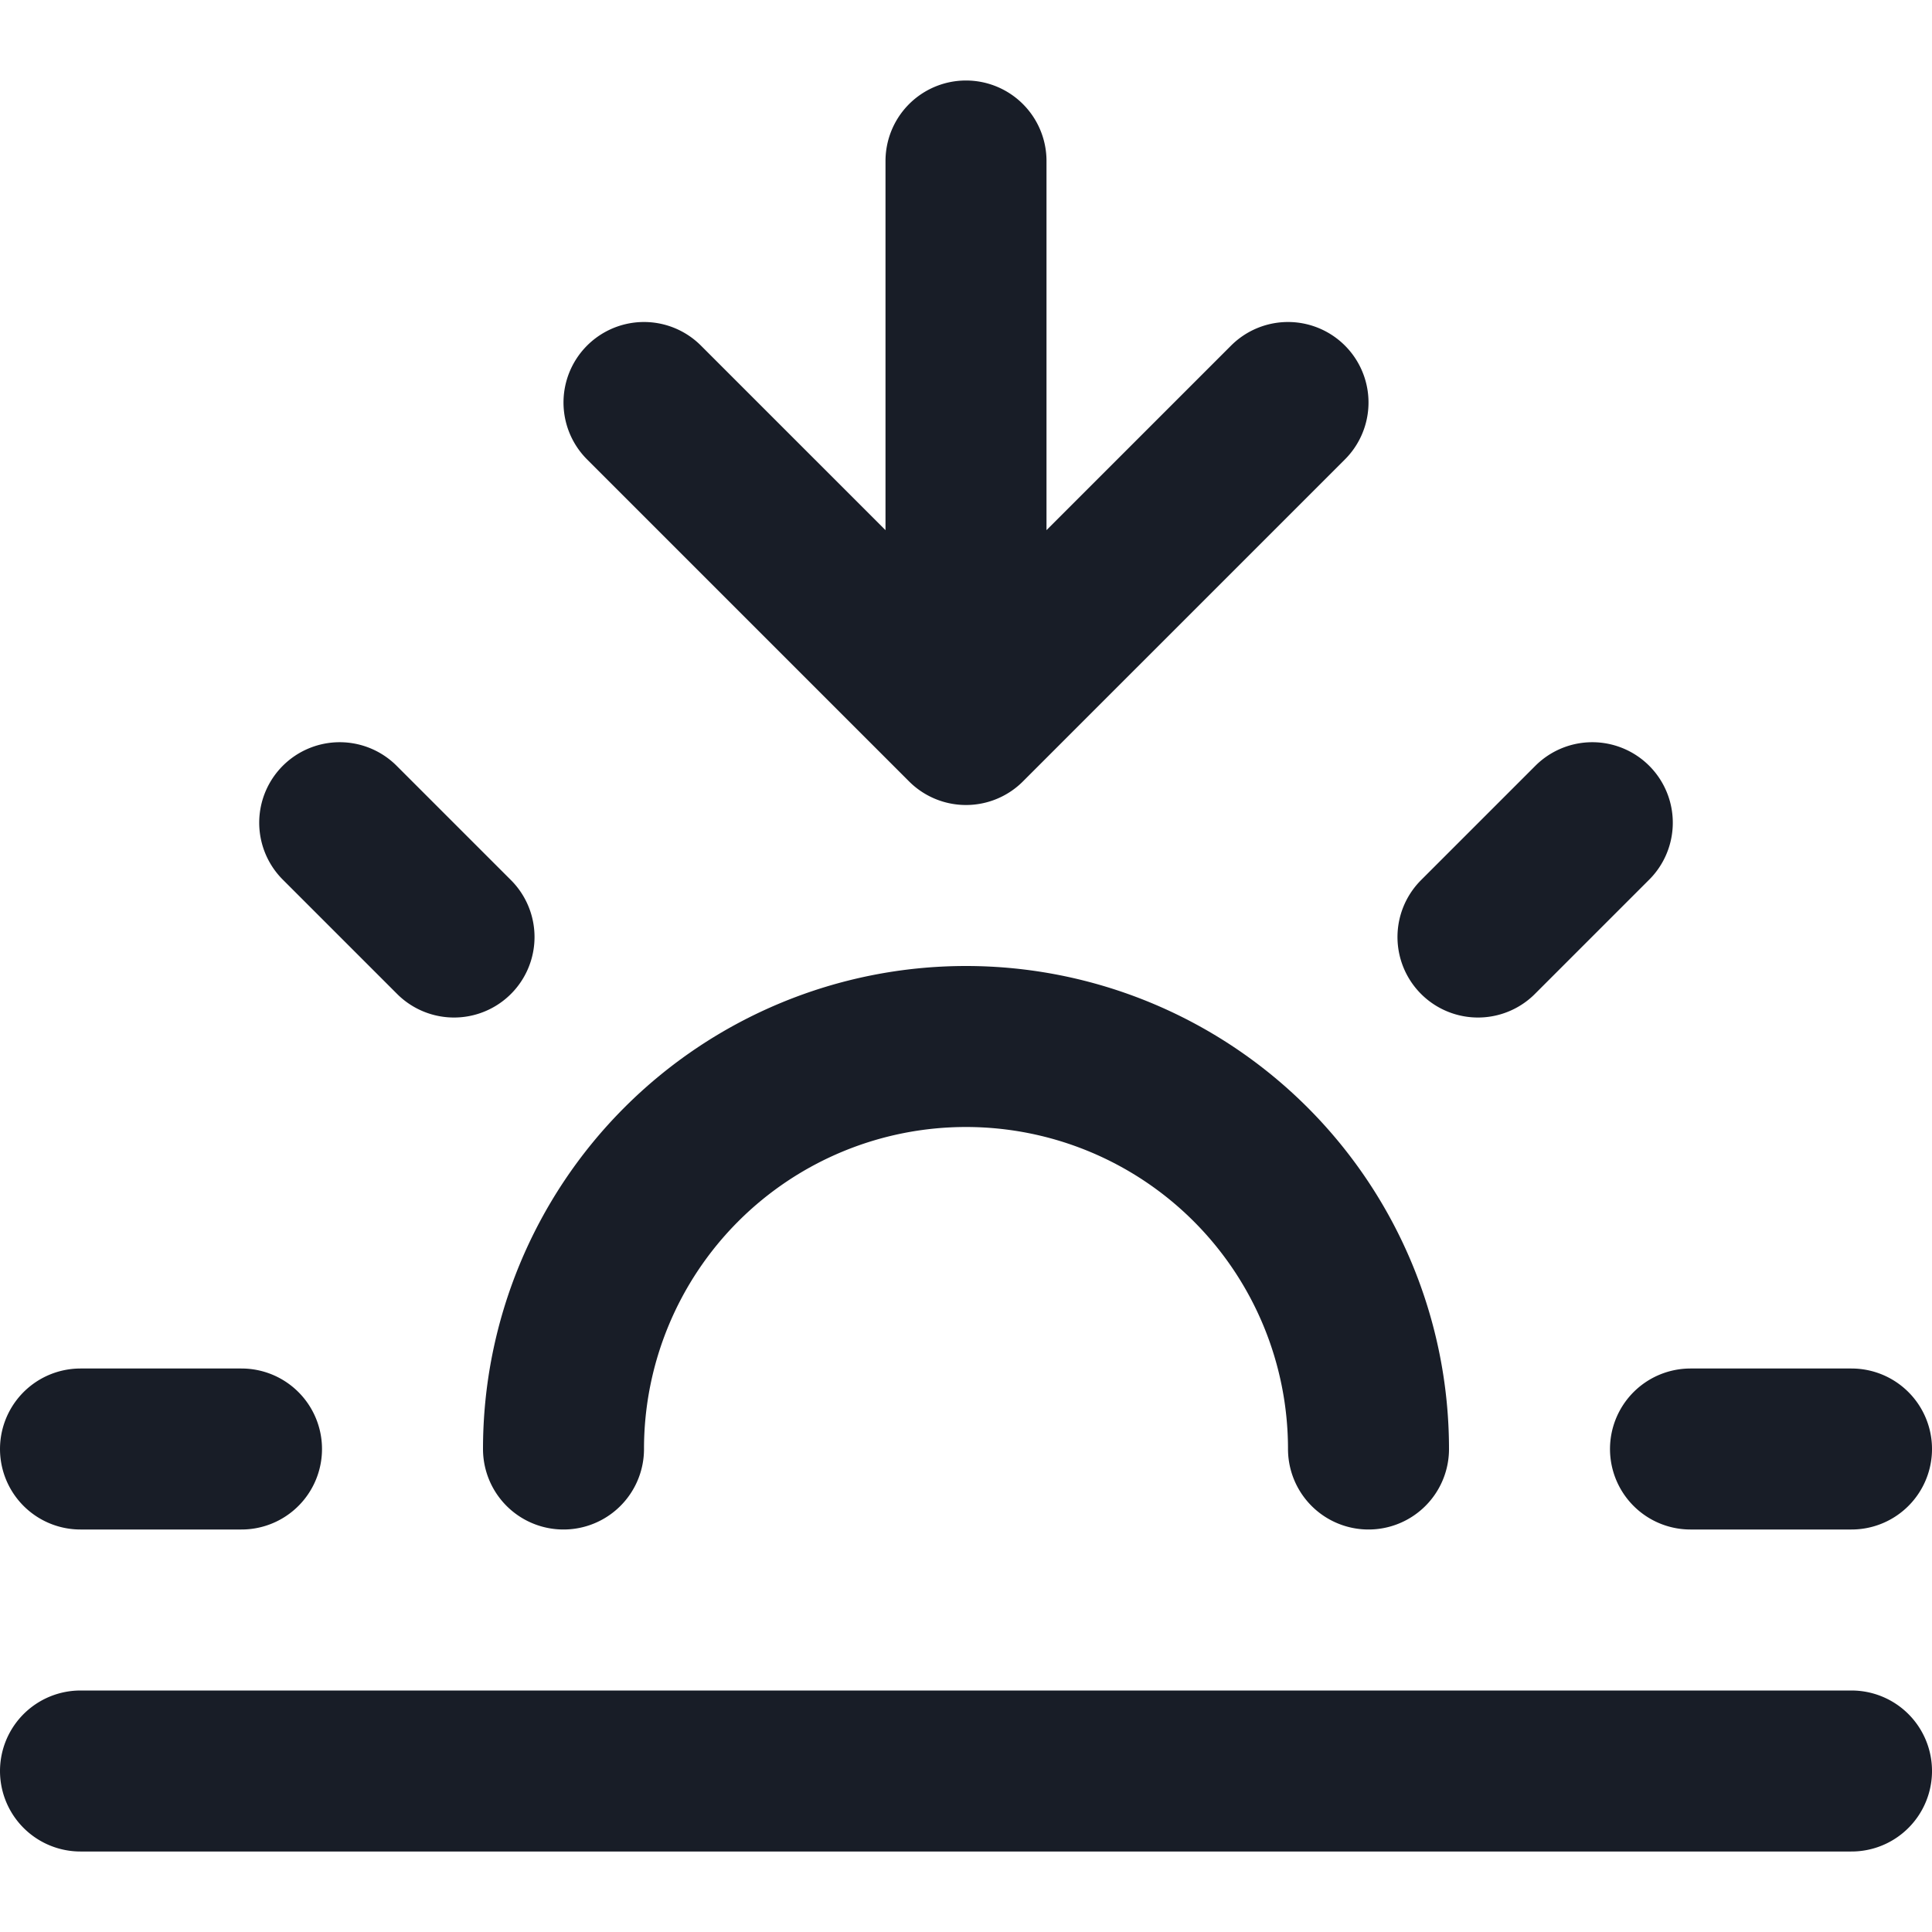 <svg xmlns="http://www.w3.org/2000/svg" fill="none" viewBox="0 0 24 24"><path stroke="#181D27" stroke-linecap="round" stroke-linejoin="round" stroke-width="2" d="M17 18a5 5 0 1 0-10 0m5-9V2m0 7 4-4m-4 4L8 5m-3.78 5.22 1.42 1.42M1 18h2m18 0h2m-4.64-6.36 1.42-1.42M23 22H1"/></svg>